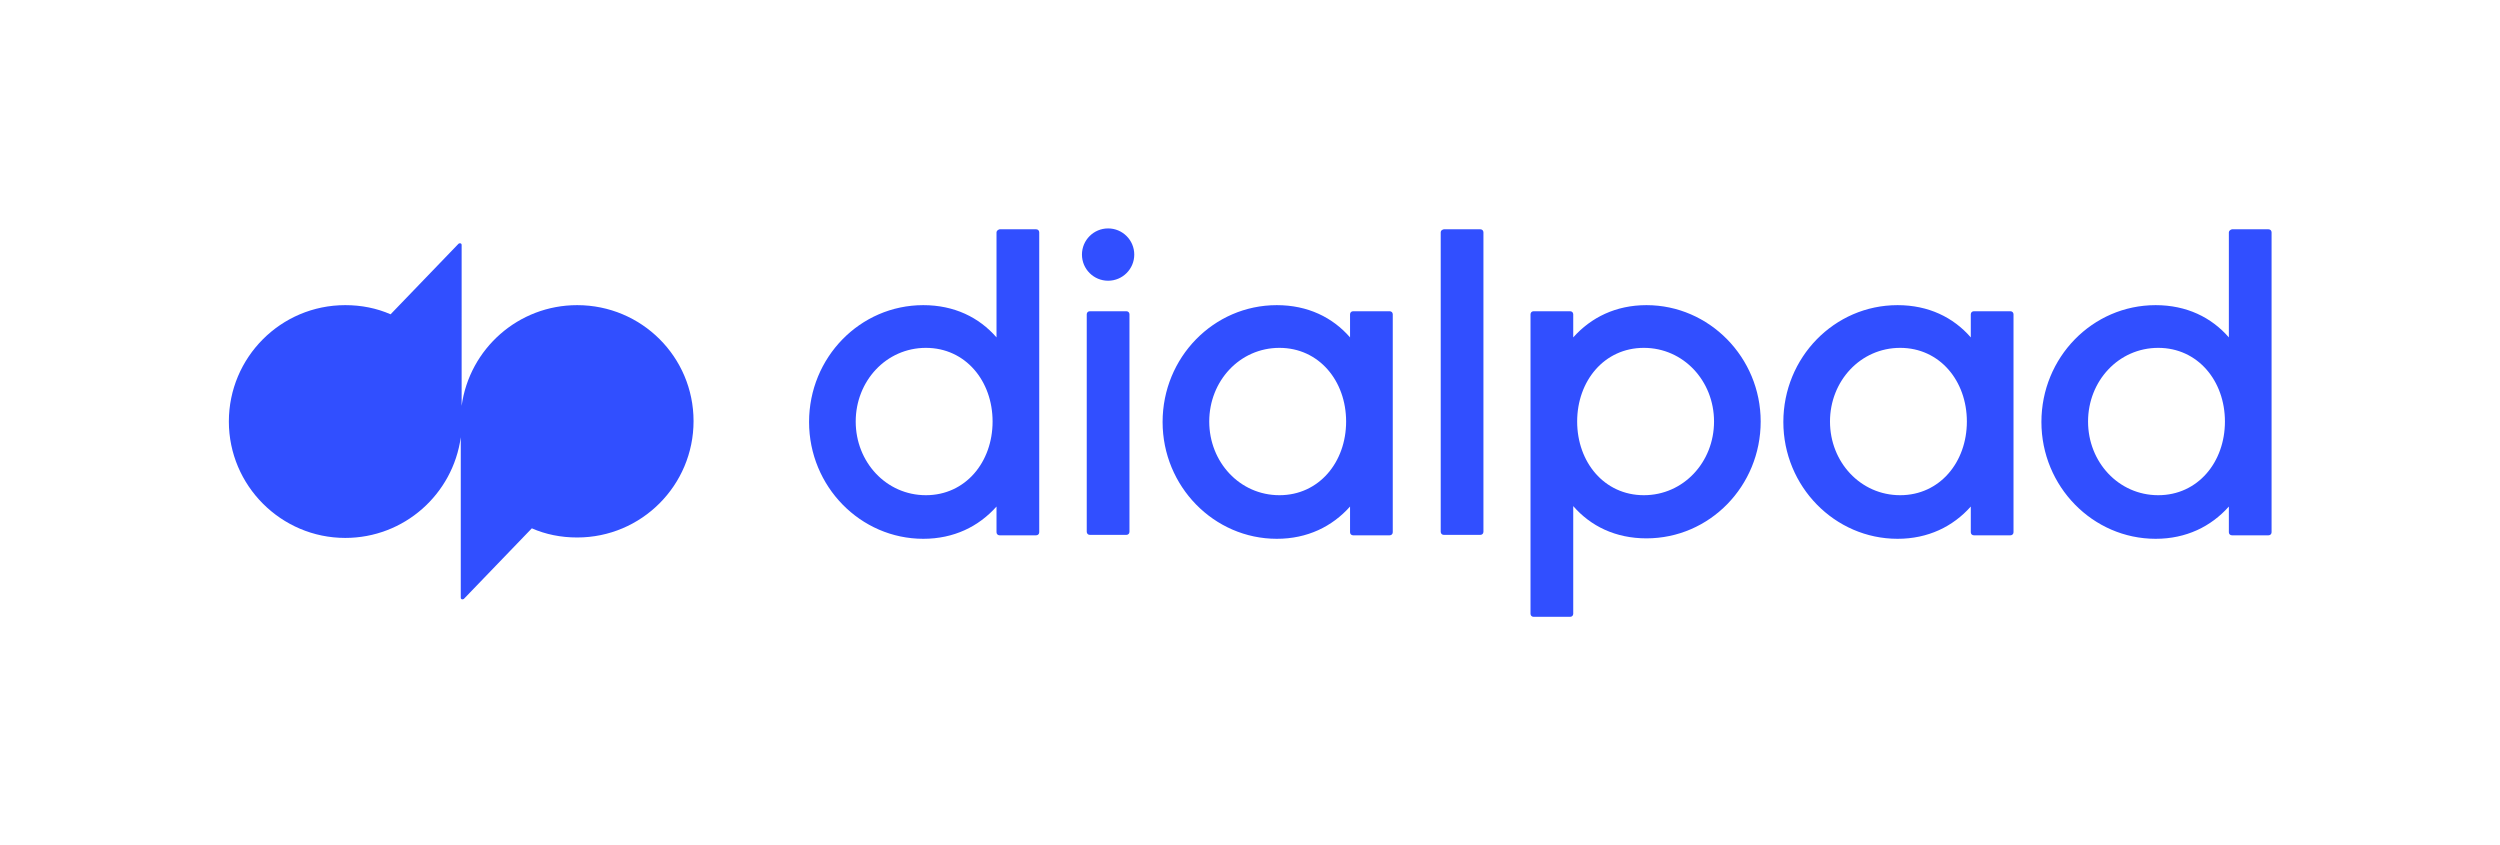 <?xml version="1.0" encoding="utf-8"?>
<!-- Generator: Adobe Illustrator 24.0.0, SVG Export Plug-In . SVG Version: 6.00 Build 0)  -->
<svg version="1.1" id="Art" xmlns="http://www.w3.org/2000/svg" xmlns:xlink="http://www.w3.org/1999/xlink" x="0px" y="0px"
	 viewBox="0 0 573.5 193.8" style="enable-background:new 0 0 573.5 193.8;" xml:space="preserve">
<style type="text/css">
	.st0{fill:#314FFF;}
</style>
<g>
	<g>
		<path class="st0" d="M132.4,70c-13.5,0-24.7,10-26.5,23.1V56.2c0-0.4-0.4-0.5-0.7-0.3L89.6,72.1c-3.2-1.4-6.7-2.1-10.4-2.1
			c-14.8,0-26.7,12-26.7,26.7s12,26.7,26.7,26.7c13.5,0,24.7-10,26.5-23.1v36.8c0,0.4,0.4,0.5,0.7,0.3l15.6-16.2
			c3.2,1.4,6.7,2.1,10.4,2.1c14.8,0,26.7-12,26.7-26.7S147.2,70,132.4,70z"/>
	</g>
	<g>
		<path class="st0" d="M377.7,70c-7,0-12.7,2.8-16.8,7.4v-5.3c0-0.4-0.3-0.7-0.7-0.7h-8.4c-0.4,0-0.7,0.3-0.7,0.7v68.7
			c0,0.4,0.3,0.7,0.7,0.7h8.4c0.4,0,0.7-0.3,0.7-0.7v-24.7c4,4.6,9.7,7.4,16.8,7.4c14.5,0,26.2-12,26.2-26.8
			C403.9,82,392.1,70,377.7,70z M377.1,113.6c-9.1,0-15.3-7.6-15.3-16.9c0-9.3,6.2-16.9,15.3-16.9s16.1,7.6,16.1,16.9
			C393.2,106,386.2,113.6,377.1,113.6z"/>
		<path class="st0" d="M309.7,72.1v5.3c-4-4.6-9.7-7.4-16.8-7.4c-14.5,0-26.2,12-26.2,26.8c0,14.8,11.8,26.8,26.2,26.8
			c7,0,12.7-2.8,16.8-7.4v5.9c0,0.4,0.3,0.7,0.7,0.7h8.4c0.4,0,0.7-0.3,0.7-0.7v-50c0-0.4-0.3-0.7-0.7-0.7h-8.4
			C310,71.4,309.7,71.7,309.7,72.1z M293.5,113.6c-9.1,0-16.1-7.6-16.1-16.9c0-9.3,7-16.9,16.1-16.9c9.1,0,15.3,7.6,15.3,16.9
			S302.6,113.6,293.5,113.6z"/>
		<path class="st0" d="M452.1,72.1l0,5.3c-4-4.6-9.7-7.4-16.8-7.4c-14.5,0-26.2,12-26.2,26.8c0,14.8,11.8,26.8,26.2,26.8
			c7,0,12.7-2.8,16.8-7.4l0,5.9c0,0.4,0.3,0.7,0.7,0.7h8.4c0.4,0,0.7-0.3,0.7-0.7v-50c0-0.4-0.3-0.7-0.7-0.7h-8.4
			C452.4,71.4,452.1,71.7,452.1,72.1z M435.9,113.6c-9.1,0-16.1-7.6-16.1-16.9c0-9.3,7-16.9,16.1-16.9s15.3,7.6,15.3,16.9
			S445,113.6,435.9,113.6z"/>
		<path class="st0" d="M228.6,53.3l0,24.1c-4-4.6-9.7-7.4-16.8-7.4c-14.5,0-26.2,12-26.2,26.8c0,14.8,11.8,26.8,26.2,26.8
			c7,0,12.7-2.8,16.8-7.4l0,5.9c0,0.4,0.3,0.7,0.7,0.7h8.4c0.4,0,0.7-0.3,0.7-0.7V53.3c0-0.4-0.3-0.7-0.7-0.7h-8.4
			C228.9,52.7,228.6,53,228.6,53.3z M212.4,113.6c-9.1,0-16.1-7.6-16.1-16.9c0-9.3,7-16.9,16.1-16.9c9.1,0,15.3,7.6,15.3,16.9
			S221.5,113.6,212.4,113.6z"/>
		<path class="st0" d="M511.3,53.3v24.1c-4-4.6-9.7-7.4-16.8-7.4c-14.5,0-26.2,12-26.2,26.8c0,14.8,11.8,26.8,26.2,26.8
			c7,0,12.7-2.8,16.8-7.4v5.9c0,0.4,0.3,0.7,0.7,0.7h8.4c0.4,0,0.7-0.3,0.7-0.7V53.3c0-0.4-0.3-0.7-0.7-0.7H512
			C511.6,52.7,511.3,53,511.3,53.3z M495.1,113.6c-9.1,0-16.1-7.6-16.1-16.9c0-9.3,7-16.9,16.1-16.9c9.1,0,15.3,7.6,15.3,16.9
			S504.2,113.6,495.1,113.6z"/>
		<path class="st0" d="M249.3,72.1V122c0,0.4,0.3,0.7,0.7,0.7h8.4c0.4,0,0.7-0.3,0.7-0.7V72.1c0-0.4-0.3-0.7-0.7-0.7H250
			C249.6,71.4,249.3,71.7,249.3,72.1z"/>
		<path class="st0" d="M330.5,53.3V122c0,0.4,0.3,0.7,0.7,0.7h8.4c0.4,0,0.7-0.3,0.7-0.7V53.3c0-0.4-0.3-0.7-0.7-0.7h-8.4
			C330.8,52.7,330.5,52.9,330.5,53.3z"/>
		<circle class="st0" cx="254.2" cy="58.4" r="6"/>
	</g>
</g>
</svg>
